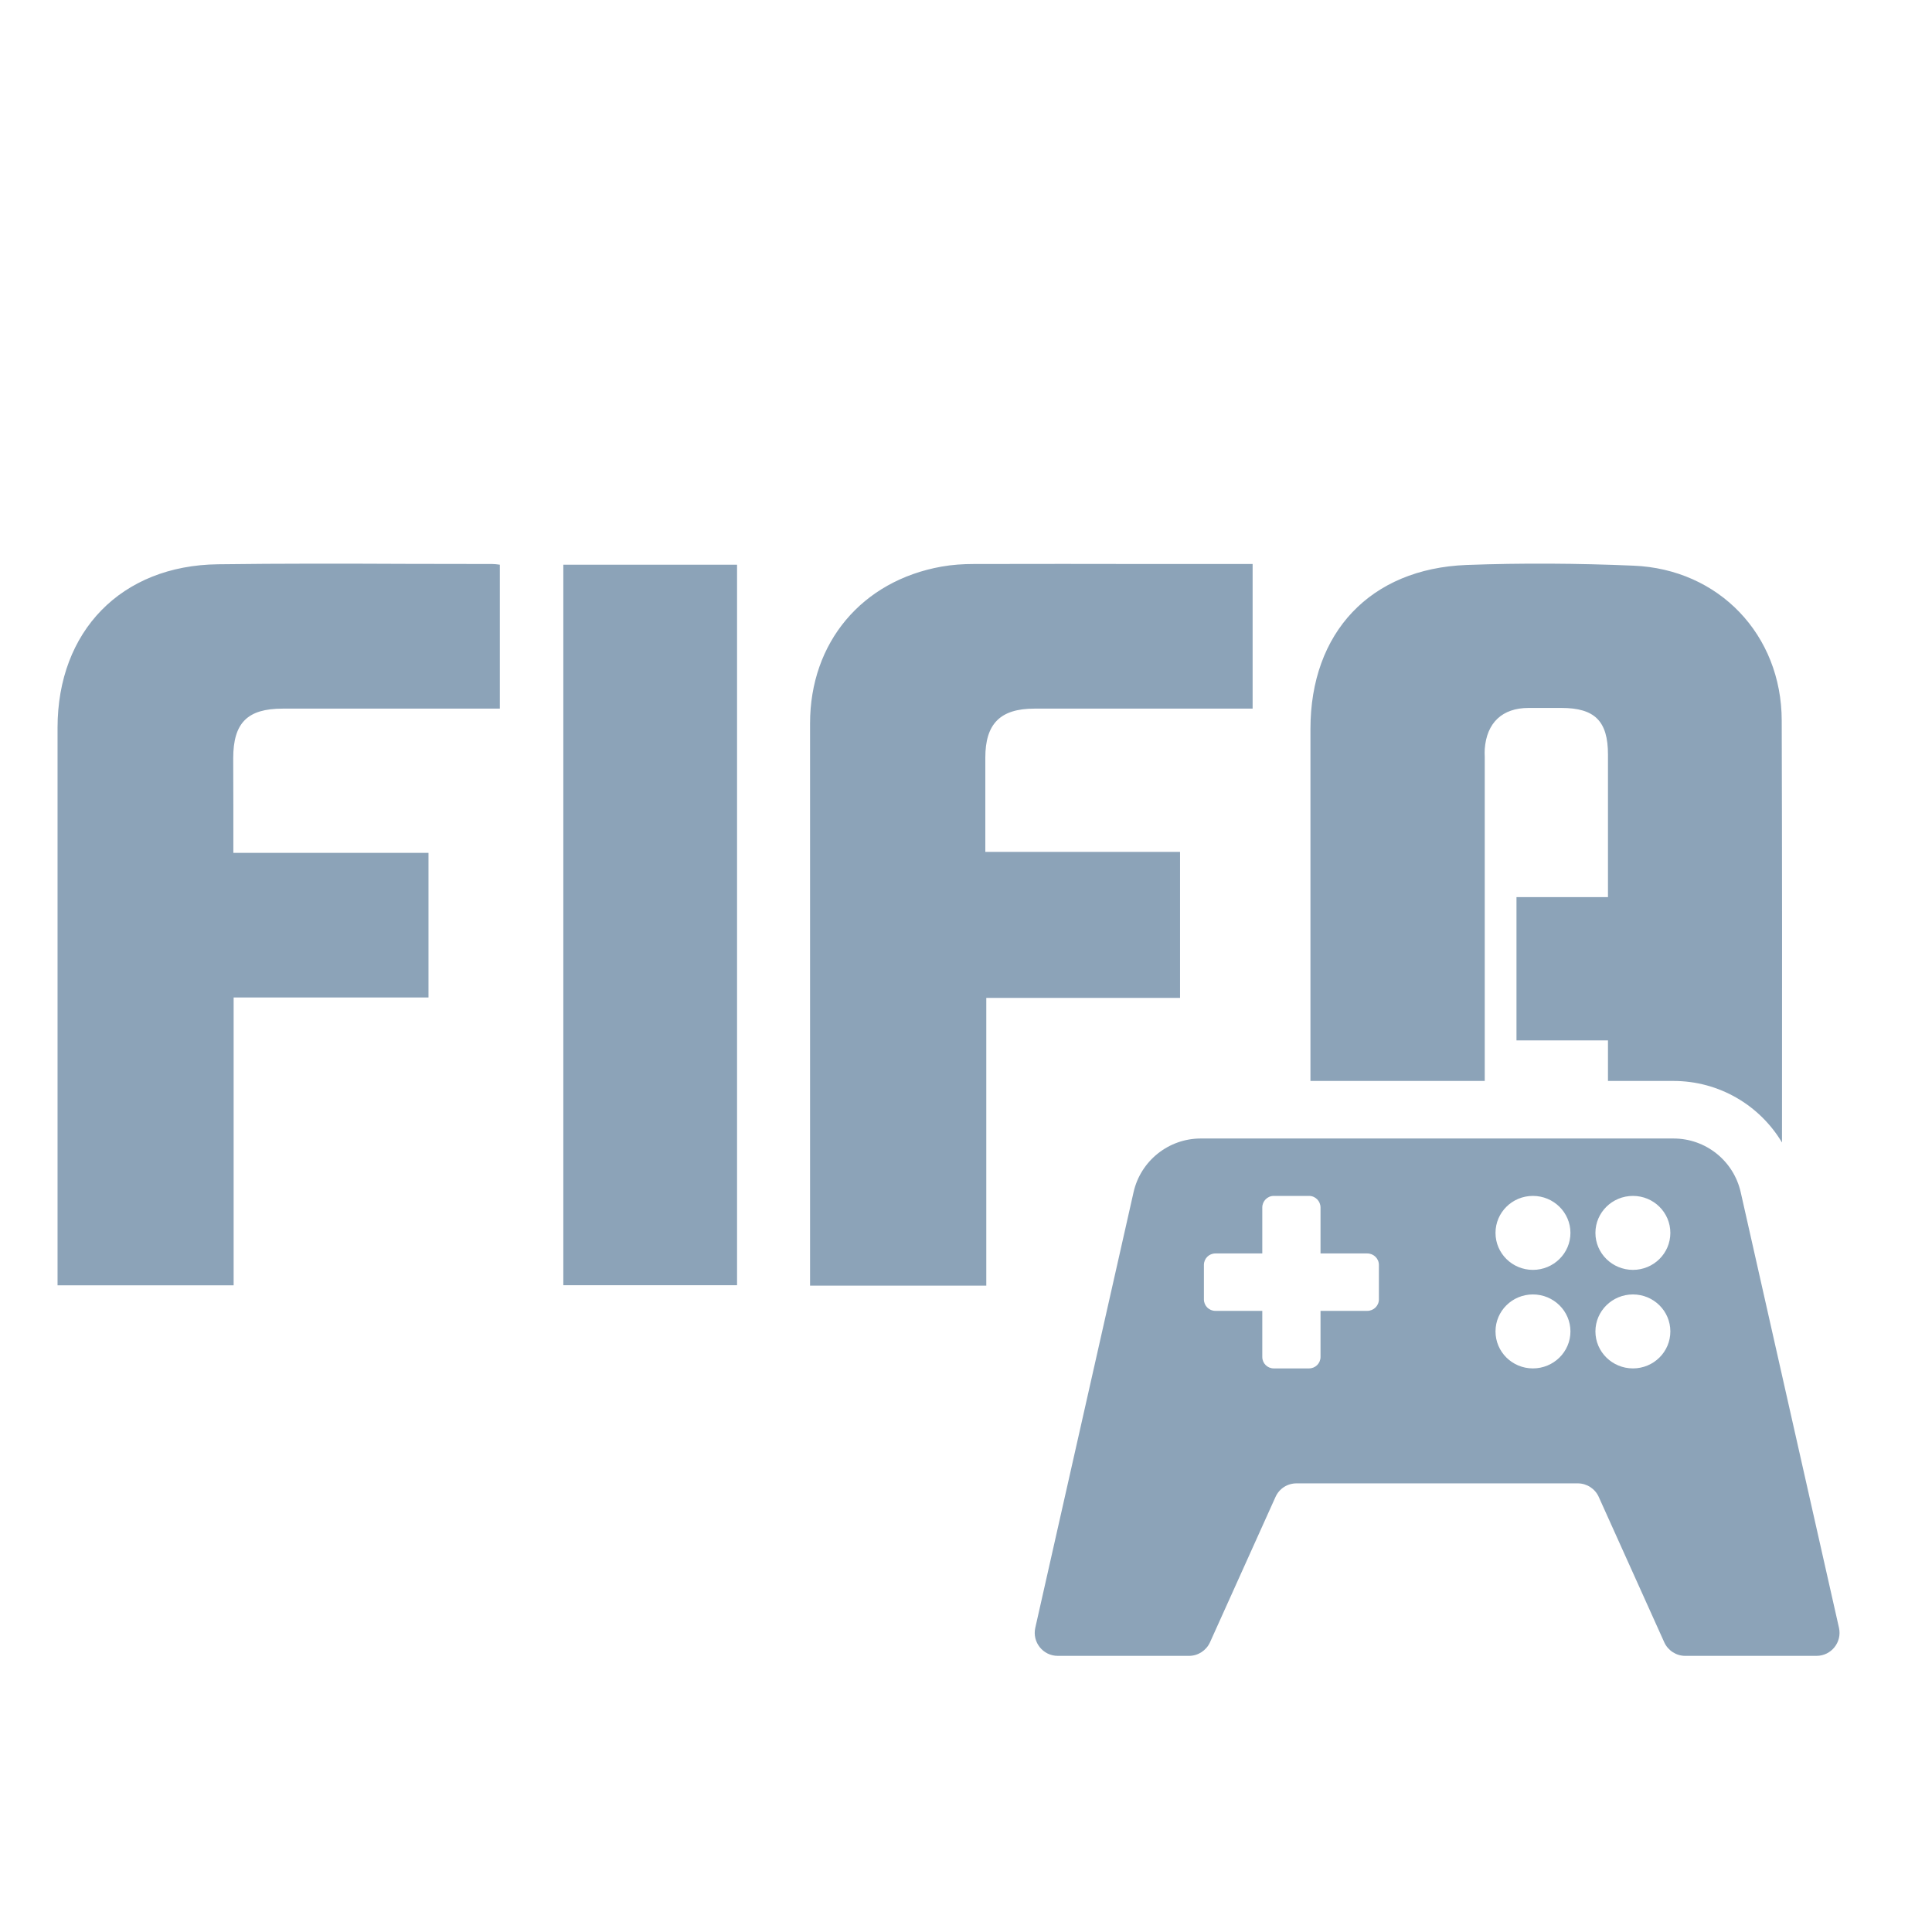 <svg width="14" height="14" viewBox="0 0 14 14" fill="none" xmlns="http://www.w3.org/2000/svg">
<g clip-path="url(#clip0_2206_1422)">
<path fill-rule="evenodd" clip-rule="evenodd" d="M12.127 7.833C12.456 7.833 12.751 8.008 12.913 8.279V8.238V8.237C12.914 7.232 12.914 6.227 12.911 5.221C12.91 4.601 12.457 4.124 11.836 4.099C11.434 4.082 11.03 4.079 10.627 4.094C9.929 4.121 9.496 4.584 9.496 5.282V7.833H10.759V5.512C10.759 5.503 10.759 5.493 10.759 5.484C10.758 5.465 10.758 5.447 10.759 5.428C10.773 5.237 10.886 5.13 11.077 5.13H11.314C11.556 5.13 11.652 5.225 11.652 5.468V6.501H10.989V7.539H11.652V7.833H12.127ZM1.691 6.18H3.105V7.228H1.693V9.314H0.417V5.274C0.417 4.574 0.878 4.097 1.58 4.089C2.038 4.083 2.496 4.084 2.955 4.086C3.158 4.086 3.362 4.087 3.566 4.087C3.583 4.087 3.6 4.089 3.622 4.092V5.135H2.048C1.793 5.135 1.69 5.238 1.69 5.495C1.691 5.72 1.691 5.943 1.691 6.18ZM7.147 9.316H5.87V5.242C5.87 4.655 6.246 4.209 6.822 4.106C6.9 4.092 6.979 4.087 7.057 4.087C7.487 4.086 7.917 4.086 8.347 4.087C8.562 4.087 8.777 4.087 8.993 4.087H9.077V5.135H7.495C7.248 5.135 7.14 5.245 7.14 5.49V6.173H8.551V7.231H7.147V9.316ZM4.082 9.313H5.341V4.092H4.082V9.313ZM7.502 11.796C7.479 11.9 7.558 11.999 7.665 11.999H8.616C8.682 11.999 8.741 11.96 8.768 11.901L9.243 10.847C9.27 10.787 9.329 10.749 9.395 10.749H11.433C11.498 10.749 11.558 10.787 11.585 10.847L12.06 11.901C12.087 11.96 12.146 11.999 12.212 11.999H13.163C13.27 11.999 13.349 11.9 13.326 11.796L12.614 8.64C12.563 8.412 12.361 8.25 12.127 8.25H8.701C8.468 8.25 8.265 8.412 8.214 8.64L7.502 11.796ZM9.147 8.75C9.147 8.704 9.184 8.666 9.23 8.666H9.486C9.532 8.666 9.569 8.704 9.569 8.75V9.083H9.908C9.954 9.083 9.992 9.12 9.992 9.166V9.416C9.992 9.462 9.954 9.499 9.908 9.499H9.569V9.833C9.569 9.879 9.532 9.916 9.486 9.916H9.23C9.184 9.916 9.147 9.879 9.147 9.833V9.499H8.807C8.761 9.499 8.724 9.462 8.724 9.416V9.166C8.724 9.12 8.761 9.083 8.807 9.083H9.147V8.75ZM11.108 9.916C11.258 9.916 11.38 9.796 11.38 9.648C11.38 9.5 11.258 9.38 11.108 9.38C10.958 9.38 10.837 9.5 10.837 9.648C10.837 9.796 10.958 9.916 11.108 9.916ZM12.104 9.648C12.104 9.796 11.983 9.916 11.833 9.916C11.683 9.916 11.561 9.796 11.561 9.648C11.561 9.5 11.683 9.38 11.833 9.38C11.983 9.38 12.104 9.5 12.104 9.648ZM11.833 9.202C11.983 9.202 12.104 9.082 12.104 8.934C12.104 8.786 11.983 8.666 11.833 8.666C11.683 8.666 11.561 8.786 11.561 8.934C11.561 9.082 11.683 9.202 11.833 9.202ZM11.38 8.934C11.38 9.082 11.258 9.202 11.108 9.202C10.958 9.202 10.837 9.082 10.837 8.934C10.837 8.786 10.958 8.666 11.108 8.666C11.258 8.666 11.38 8.786 11.38 8.934Z" fill="#8CA3B8"/>
</g>
<defs>
<clipPath id="clip0_2206_1422">
<rect width="13.33" height="13.33" fill="white" transform="translate(0 0.335)"/>
</clipPath>
</defs>
</svg>
